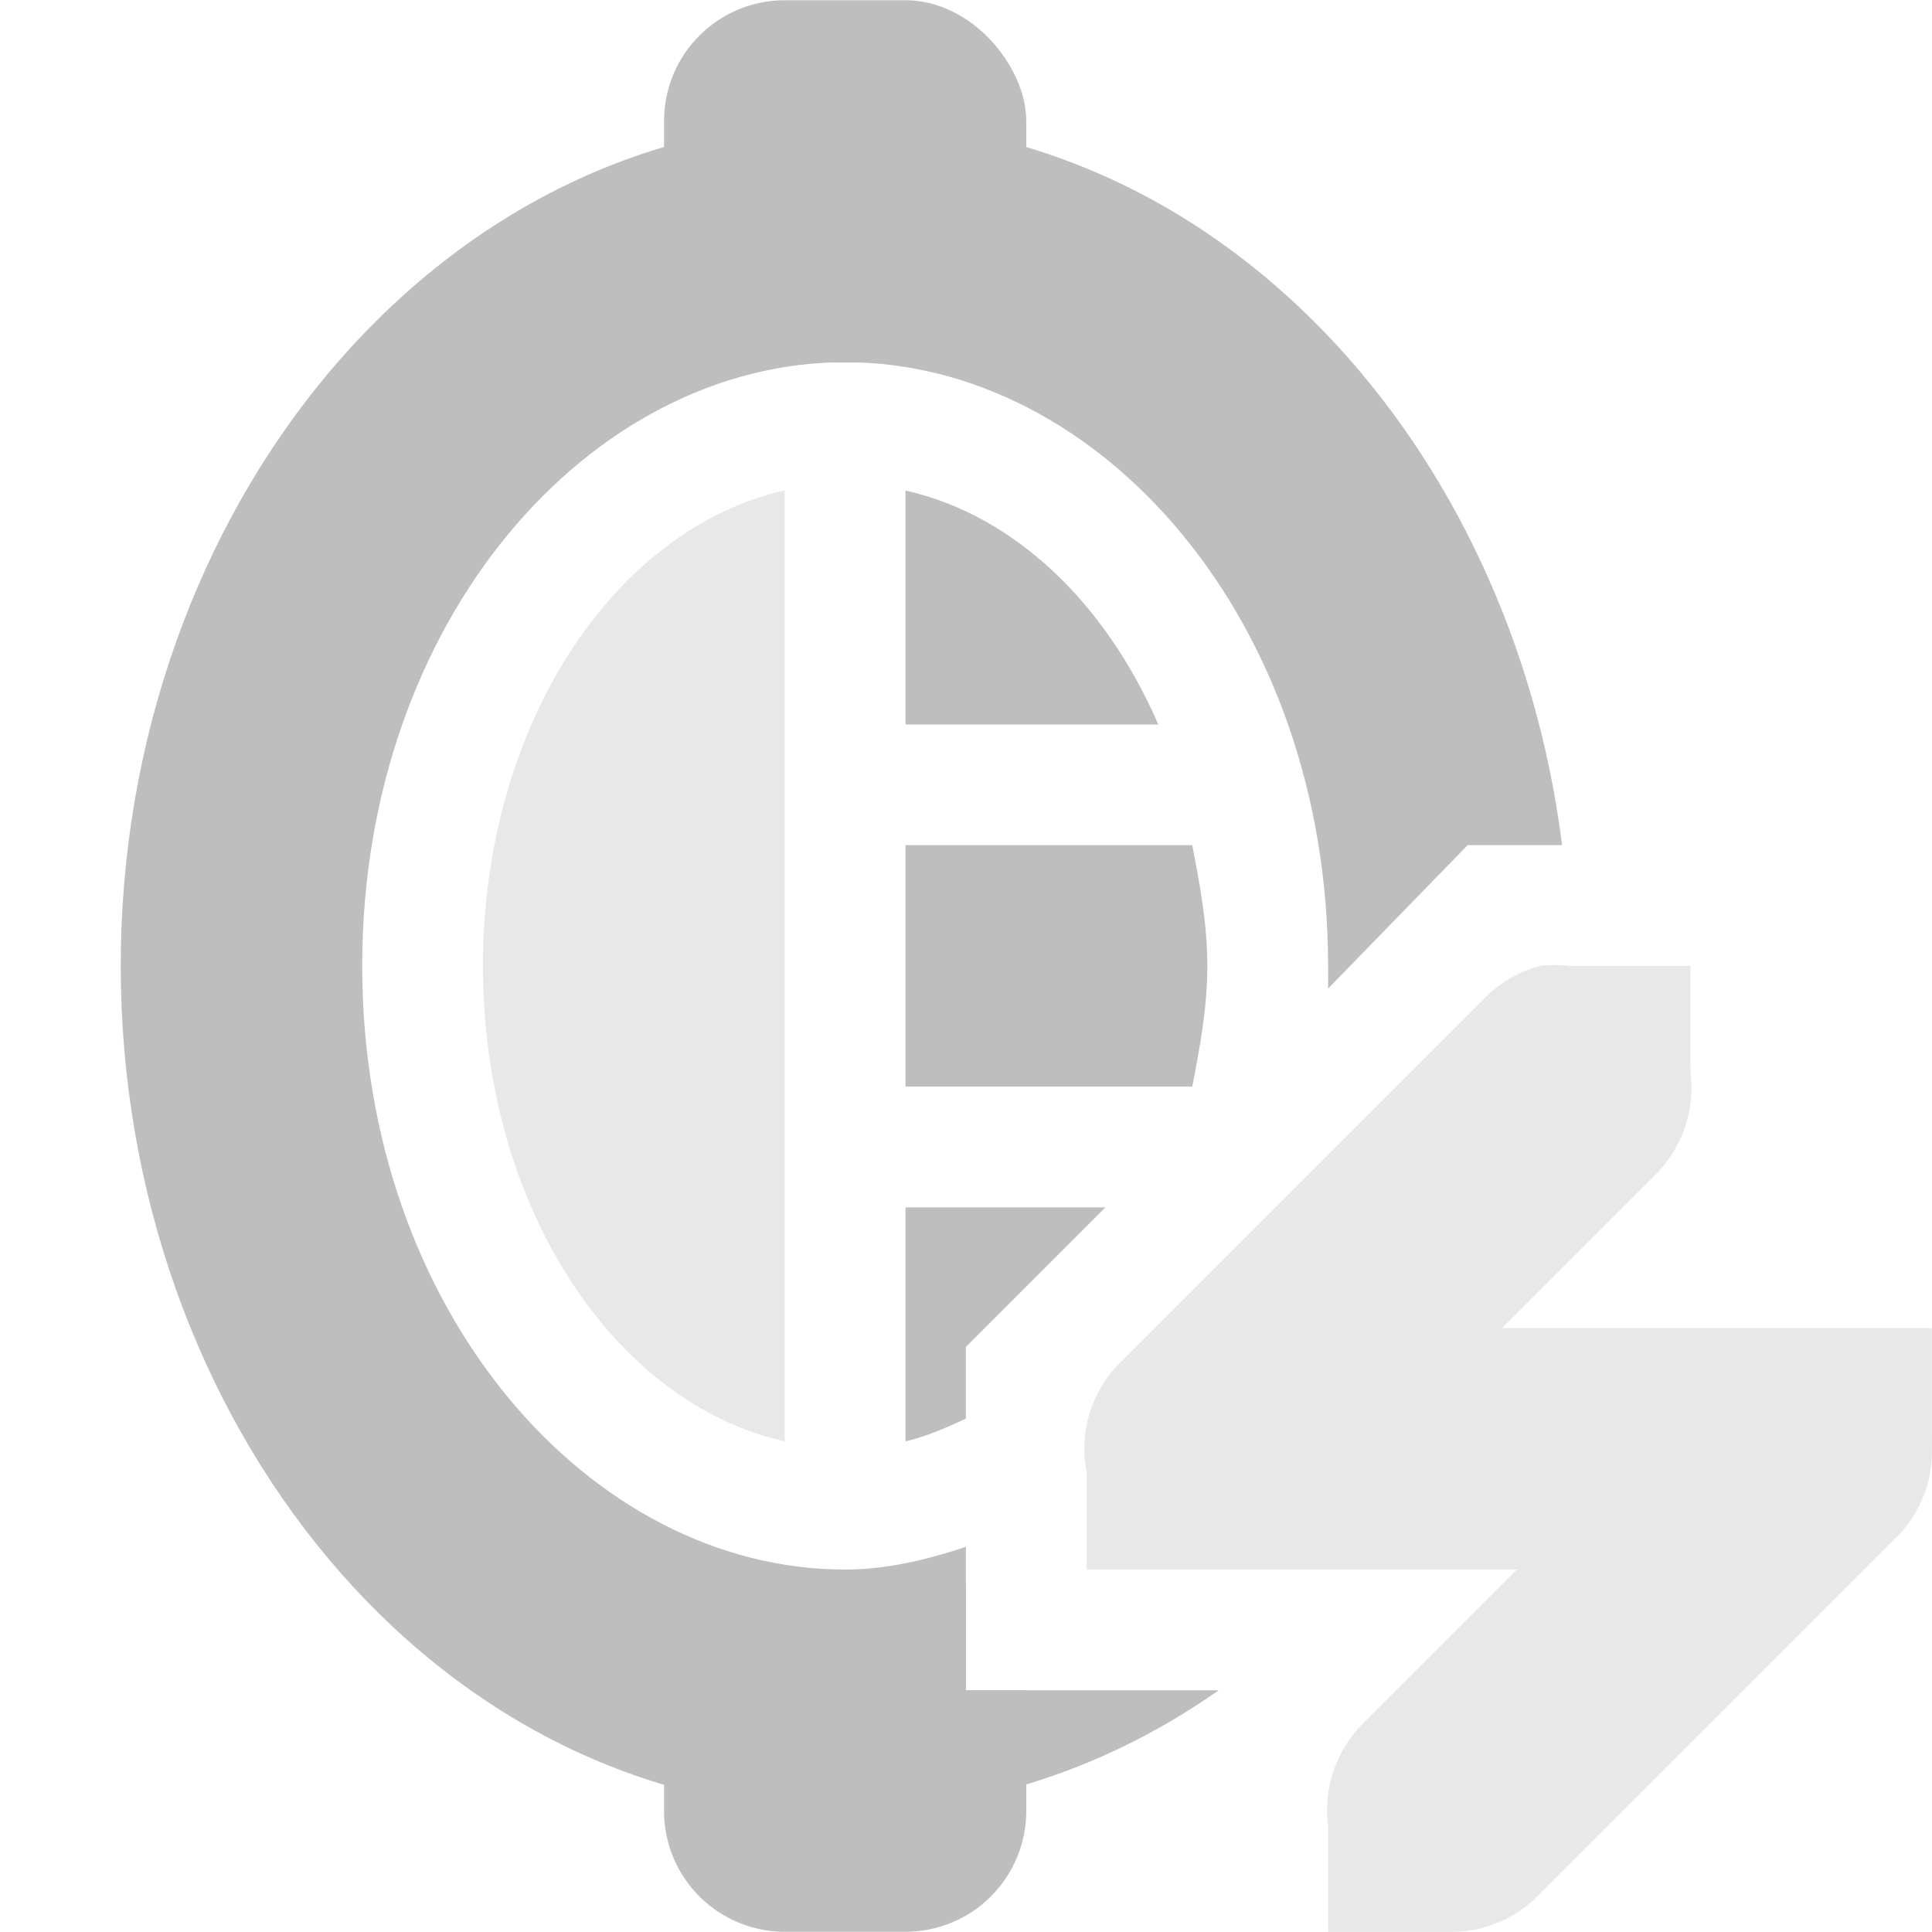 <?xml version="1.0" encoding="UTF-8" standalone="no"?>
<!-- Created with Inkscape (http://www.inkscape.org/) -->

<svg
   xmlns:dc="http://purl.org/dc/elements/1.1/"
   xmlns:cc="http://creativecommons.org/ns#"
   xmlns:rdf="http://www.w3.org/1999/02/22-rdf-syntax-ns#"
   xmlns:svg="http://www.w3.org/2000/svg"
   xmlns="http://www.w3.org/2000/svg"
   xmlns:sodipodi="http://sodipodi.sourceforge.net/DTD/sodipodi-0.dtd"
   xmlns:inkscape="http://www.inkscape.org/namespaces/inkscape"
   width="16.002"
   height="16.002"
   id="svg7121"
   version="1.1"
   inkscape:version="0.48.4 r9939"
   sodipodi:docname="nut-battery-na-load-full-charged-symbolic.svg">
  <title
     id="title3251">walNUT</title>
  <defs
     id="defs7123" />
  <sodipodi:namedview
     id="base"
     pagecolor="#3a3b39"
     bordercolor="#666666"
     borderopacity="1.0"
     inkscape:pageopacity="1"
     inkscape:pageshadow="2"
     inkscape:zoom="22.627417"
     inkscape:cx="-5.4955712"
     inkscape:cy="2.1448948"
     inkscape:current-layer="layer26"
     showgrid="true"
     inkscape:grid-bbox="true"
     inkscape:document-units="px"
     gridtolerance="10"
     inkscape:window-width="1680"
     inkscape:window-height="991"
     inkscape:window-x="0"
     inkscape:window-y="27"
     inkscape:window-maximized="1"
     inkscape:snap-bbox="true"
     inkscape:snap-bbox-edge-midpoints="false"
     inkscape:bbox-nodes="false"
     inkscape:bbox-paths="false"
     fit-margin-left="1"
     fit-margin-top="0"
     fit-margin-right="0"
     fit-margin-bottom="0">
    <inkscape:grid
       type="xygrid"
       id="grid7129"
       empspacing="2"
       visible="true"
       enabled="true"
       snapvisiblegridlinesonly="true"
       originx="1px"
       originy="0.002px" />
  </sodipodi:namedview>
  <g
     style="display:inline"
     inkscape:label="seed load 1/3 part"
     id="g16060"
     inkscape:groupmode="layer"
     sodipodi:insensitive="true"
     transform="translate(1,0)">
    <path
       style="fill:#bebebe;fill-opacity:1;stroke:none;display:inline"
       d="m 6.5,10 0,1.938 C 6.67,11.899 6.841,11.824 7,11.75 L 7,11.156 8.156,10 6.5,10 z"
       id="path16062"
       inkscape:connector-curvature="0" />
  </g>
  <g
     style="display:inline"
     inkscape:groupmode="layer"
     inkscape:label="seed load 2/3"
     id="g10758"
     sodipodi:insensitive="true"
     transform="translate(1,0)">
    <path
       inkscape:connector-curvature="0"
       id="path10762"
       d="m 6.5,7 0,2 2.375,0 C 8.937,8.679 9,8.347 9,8 c 0,-0.347 -0.063,-0.679 -0.125,-1 l -2.375,0 z"
       style="fill:#bebebe;fill-opacity:1;stroke:none;display:inline" />
  </g>
  <g
     id="g10764"
     inkscape:label="seed load 3/3"
     inkscape:groupmode="layer"
     style="display:inline"
     sodipodi:insensitive="true"
     transform="translate(1,0)">
    <path
       style="fill:#bebebe;fill-opacity:1;stroke:none;display:inline"
       d="m 6.5,4.063 0,1.938 2.094,0 C 8.155,4.988 7.396,4.264 6.5,4.063 z"
       id="path10768"
       inkscape:connector-curvature="0" />
  </g>
  <g
     style="display:inline"
     inkscape:label="shell ring lightning"
     id="g15551"
     inkscape:groupmode="layer"
     sodipodi:insensitive="true"
     transform="translate(1,0)">
    <path
       style="font-size:medium;font-style:normal;font-variant:normal;font-weight:normal;font-stretch:normal;text-indent:0;text-align:start;text-decoration:none;line-height:normal;letter-spacing:normal;word-spacing:normal;text-transform:none;direction:ltr;block-progression:tb;writing-mode:lr-tb;text-anchor:start;baseline-shift:baseline;color:#000000;fill:#bebebe;fill-opacity:1;stroke:none;stroke-width:1.5;marker:none;visibility:visible;display:inline;overflow:visible;enable-background:accumulate;font-family:Sans;-inkscape-font-specification:Sans"
       d="M 6,1 C 2.59,1 0,4.236 0,8 c 0,3.764 2.59,7 6,7 1.145,0 2.201,-0.373 3.094,-1 L 8,14 7,14 7,12.812 C 6.676,12.919 6.343,13 6,13 3.887,13 2,10.863 2,8 2,5.137 3.887,3 6,3 c 2.113,0 4,2.137 4,5 0,0.065 0.002,0.124 0,0.188 L 11.156,7 11.938,7 C 11.523,3.685 9.1,1 6,1 z"
       id="path15553"
       inkscape:connector-curvature="0" />
  </g>
  <g
     style="display:inline"
     inkscape:label="shell peak low lightning"
     id="g15656"
     inkscape:groupmode="layer"
     sodipodi:insensitive="true"
     transform="translate(1,0)">
    <path
       style="font-size:medium;font-style:normal;font-variant:normal;font-weight:normal;font-stretch:normal;text-indent:0;text-align:start;text-decoration:none;line-height:normal;letter-spacing:normal;word-spacing:normal;text-transform:none;direction:ltr;block-progression:tb;writing-mode:lr-tb;text-anchor:start;baseline-shift:baseline;color:#000000;fill:#bebebe;fill-opacity:1;fill-rule:nonzero;stroke:none;stroke-width:2;marker:none;visibility:visible;display:inline;overflow:visible;enable-background:accumulate;font-family:Sans;-inkscape-font-specification:Sans"
       d="M 5.312,13 A 1,1 0 0 0 4.5,14 l 0,1 a 1,1 0 0 0 1,1 l 1,0 a 1,1 0 0 0 1,-1 L 7.5,14 7,14 7,13.125 A 1,1 0 0 0 6.5,13 l -1,0 A 1,1 0 0 0 5.406,13 1,1 0 0 0 5.312,13 z"
       id="rect15658"
       inkscape:connector-curvature="0" />
  </g>
  <g
     transform="translate(1,0)"
     style="display:inline"
     inkscape:label="shell peak up"
     id="g3483"
     inkscape:groupmode="layer"
     sodipodi:insensitive="true">
    <rect
       y="0.002"
       x="4.5"
       height="3"
       width="3"
       id="rect3485"
       style="fill:#bebebe;fill-opacity:1;fill-rule:nonzero;stroke:none;display:inline"
       ry="1" />
  </g>
  <g
     style="display:inline"
     inkscape:label="lightning light"
     id="g9599"
     inkscape:groupmode="layer"
     sodipodi:insensitive="true"
     transform="translate(1,0)">
    <path
       inkscape:connector-curvature="0"
       d="m 11.75,8.002 a 1.016,1.016 0 0 0 -0.469,0.281 L 8.281,11.283 a 1,1 0 0 0 -0.281,0.906 l 0,0.812 0.812,0 0.188,0 2.563,0 -1.281,1.281 a 1.016,1.016 0 0 0 -0.281,0.844 1.016,1.016 0 0 0 0,0.094 l 0,0.781 0.844,0 0.156,0 a 1.016,1.016 0 0 0 0.719,-0.281 l 3,-3 a 1,1 0 0 0 0.281,-0.719 1,1 0 0 0 0,-0.125 l 0,-0.875 -0.844,0 -0.156,0 -2.562,0 1.281,-1.281 a 1.016,1.016 0 0 0 0.281,-0.844 1.016,1.016 0 0 0 0,-0.094 l 0,-0.781 -0.844,0 -0.094,0 a 1.016,1.016 0 0 0 -0.062,0 1.016,1.016 0 0 0 -0.25,0 z"
       id="path10747"
       style="font-size:xx-small;font-style:normal;font-variant:normal;font-weight:normal;font-stretch:normal;text-indent:0;text-align:start;text-decoration:none;line-height:normal;letter-spacing:normal;word-spacing:normal;text-transform:none;direction:ltr;block-progression:tb;writing-mode:lr-tb;text-anchor:start;opacity:0.35;color:#bebebe;fill:#bebebe;fill-opacity:1;fill-rule:nonzero;stroke:none;stroke-width:2;marker:none;visibility:visible;display:inline;overflow:visible;enable-background:accumulate;font-family:Bitstream Vera Sans;-inkscape-font-specification:Bitstream Vera Sans" />
  </g>
  <g
     inkscape:groupmode="layer"
     id="layer4"
     inkscape:label="seed battery full"
     style="display:inline">
    <path
       style="opacity:0.35;fill:#bebebe;fill-opacity:1;fill-rule:nonzero;stroke:none"
       d="M 6.5,4.062 C 5.081,4.38 4,6.018 4,8 c 0,1.983 1.08,3.622 2.5,3.938 l 0,-7.875 z"
       id="path3863"
       inkscape:connector-curvature="0" />
  </g>
</svg>
